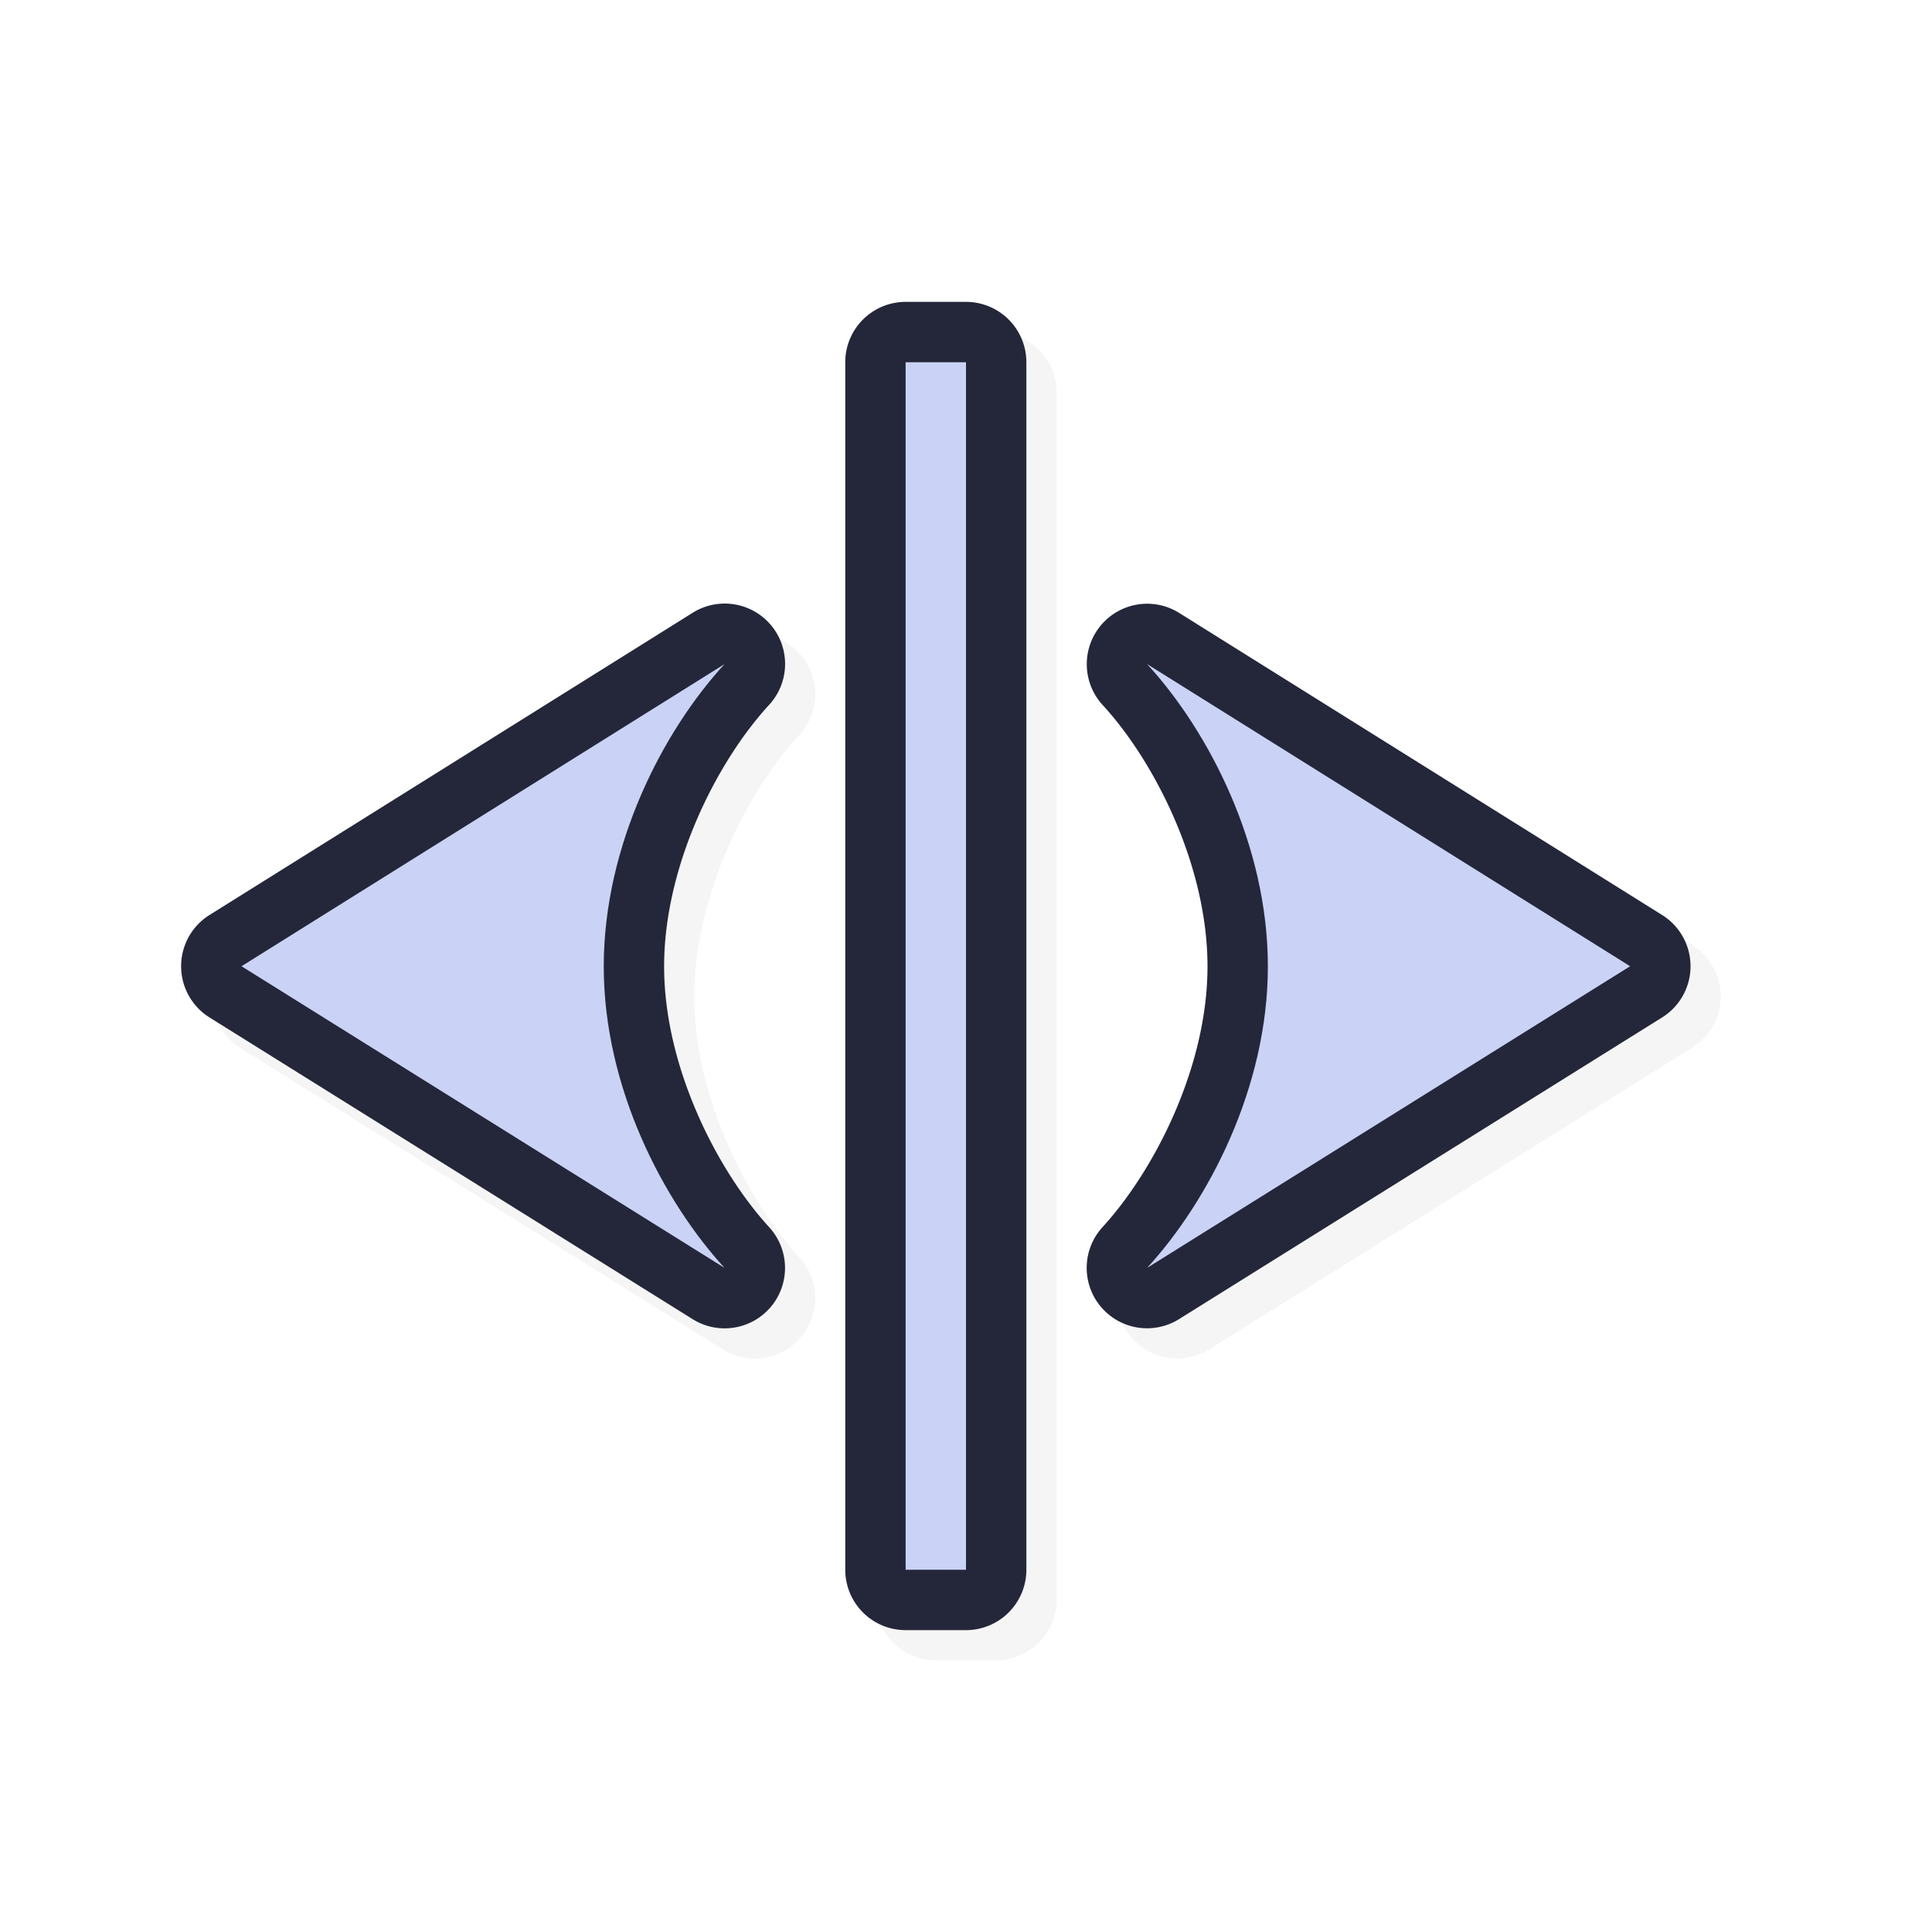 <svg xmlns="http://www.w3.org/2000/svg" width="32" height="32">
    <defs>
        <filter id="a" width="1.135" height="1.154" x="-.068" y="-.077" style="color-interpolation-filters:sRGB">
            <feGaussianBlur stdDeviation=".705"/>
        </filter>
    </defs>
    <path d="M3.5 16.492a1 1 0 0 0 .47.86l8 4.996a1 1 0 0 0 1.268-1.524c-.851-.93-1.739-2.645-1.738-4.32.001-1.679.884-3.4 1.736-4.326a1 1 0 0 0-1.267-1.526l-8 5.004a1 1 0 0 0-.469.836m11 10.008a1 1 0 0 0 1 1h1a1 1 0 0 0 1-1v-20a1 1 0 0 0-1-1h-1a1 1 0 0 0-1 1zm4-5.041a1 1 0 0 0 1.53.889l8-4.996a1 1 0 0 0 .001-1.696l-8-5.004a1 1 0 0 0-1.53.819 1 1 0 0 0 .263.707c.852.926 1.735 2.647 1.736 4.326.001 1.675-.887 3.39-1.738 4.32a1 1 0 0 0-.262.635" style="color:#000;font-style:normal;font-variant:normal;font-weight:400;font-stretch:normal;font-size:medium;line-height:normal;font-family:sans-serif;font-variant-ligatures:normal;font-variant-position:normal;font-variant-caps:normal;font-variant-numeric:normal;font-variant-alternates:normal;font-feature-settings:normal;text-indent:0;text-align:start;text-decoration:none;text-decoration-line:none;text-decoration-style:solid;text-decoration-color:#000;letter-spacing:normal;word-spacing:normal;text-transform:none;writing-mode:lr-tb;direction:ltr;text-orientation:mixed;dominant-baseline:auto;baseline-shift:baseline;text-anchor:start;white-space:normal;shape-padding:0;clip-rule:nonzero;display:inline;overflow:visible;visibility:visible;opacity:.2;isolation:auto;mix-blend-mode:normal;color-interpolation:sRGB;color-interpolation-filters:linearRGB;solid-color:#000;solid-opacity:1;vector-effect:none;fill:#000;fill-opacity:1;fill-rule:nonzero;stroke:none;stroke-width:2;stroke-linecap:round;stroke-linejoin:round;stroke-miterlimit:4;stroke-dasharray:none;stroke-dashoffset:0;stroke-opacity:1;paint-order:normal;color-rendering:auto;image-rendering:auto;shape-rendering:auto;text-rendering:auto;enable-background:accumulate;filter:url(#a)"/>
    <path d="M3 15.992a1 1 0 0 0 .47.86l8 4.996a1 1 0 0 0 1.268-1.524c-.851-.93-1.739-2.645-1.738-4.32.001-1.679.884-3.4 1.736-4.326a1 1 0 0 0-1.267-1.526l-8 5.004a1 1 0 0 0-.469.836M14 26a1 1 0 0 0 1 1h1a1 1 0 0 0 1-1V6a1 1 0 0 0-1-1h-1a1 1 0 0 0-1 1zm4-5.041a1 1 0 0 0 1.53.889l8-4.996a1 1 0 0 0 .001-1.696l-8-5.004a1 1 0 0 0-1.53.819 1 1 0 0 0 .263.707c.852.926 1.735 2.647 1.736 4.326.001 1.675-.887 3.39-1.738 4.32a1 1 0 0 0-.262.635" style="color:#000;font-style:normal;font-variant:normal;font-weight:400;font-stretch:normal;font-size:medium;line-height:normal;font-family:sans-serif;font-variant-ligatures:normal;font-variant-position:normal;font-variant-caps:normal;font-variant-numeric:normal;font-variant-alternates:normal;font-feature-settings:normal;text-indent:0;text-align:start;text-decoration:none;text-decoration-line:none;text-decoration-style:solid;text-decoration-color:#000;letter-spacing:normal;word-spacing:normal;text-transform:none;writing-mode:lr-tb;direction:ltr;text-orientation:mixed;dominant-baseline:auto;baseline-shift:baseline;text-anchor:start;white-space:normal;shape-padding:0;clip-rule:nonzero;display:inline;overflow:visible;visibility:visible;opacity:1;isolation:auto;mix-blend-mode:normal;color-interpolation:sRGB;color-interpolation-filters:linearRGB;solid-color:#000;solid-opacity:1;vector-effect:none;fill:#24273a;fill-opacity:1;fill-rule:nonzero;stroke:none;stroke-width:2;stroke-linecap:round;stroke-linejoin:round;stroke-miterlimit:4;stroke-dasharray:none;stroke-dashoffset:0;stroke-opacity:1;paint-order:normal;color-rendering:auto;image-rendering:auto;shape-rendering:auto;text-rendering:auto;enable-background:accumulate"/>
    <path d="M4 16.004 12 21c-1.015-1.108-2.001-2.992-2-4.996s.98-3.895 2-5.004zM15 26h1V6h-1zm4-5 8-4.996L19 11c1.02 1.109 1.999 3 2 5.004s-.985 3.888-2 4.996" style="opacity:1;fill:#cad3f5;fill-opacity:1;stroke:none;stroke-width:0;stroke-linecap:round;stroke-linejoin:round;stroke-miterlimit:4;stroke-dasharray:none;stroke-dashoffset:0;stroke-opacity:1;paint-order:normal"/>
</svg>
